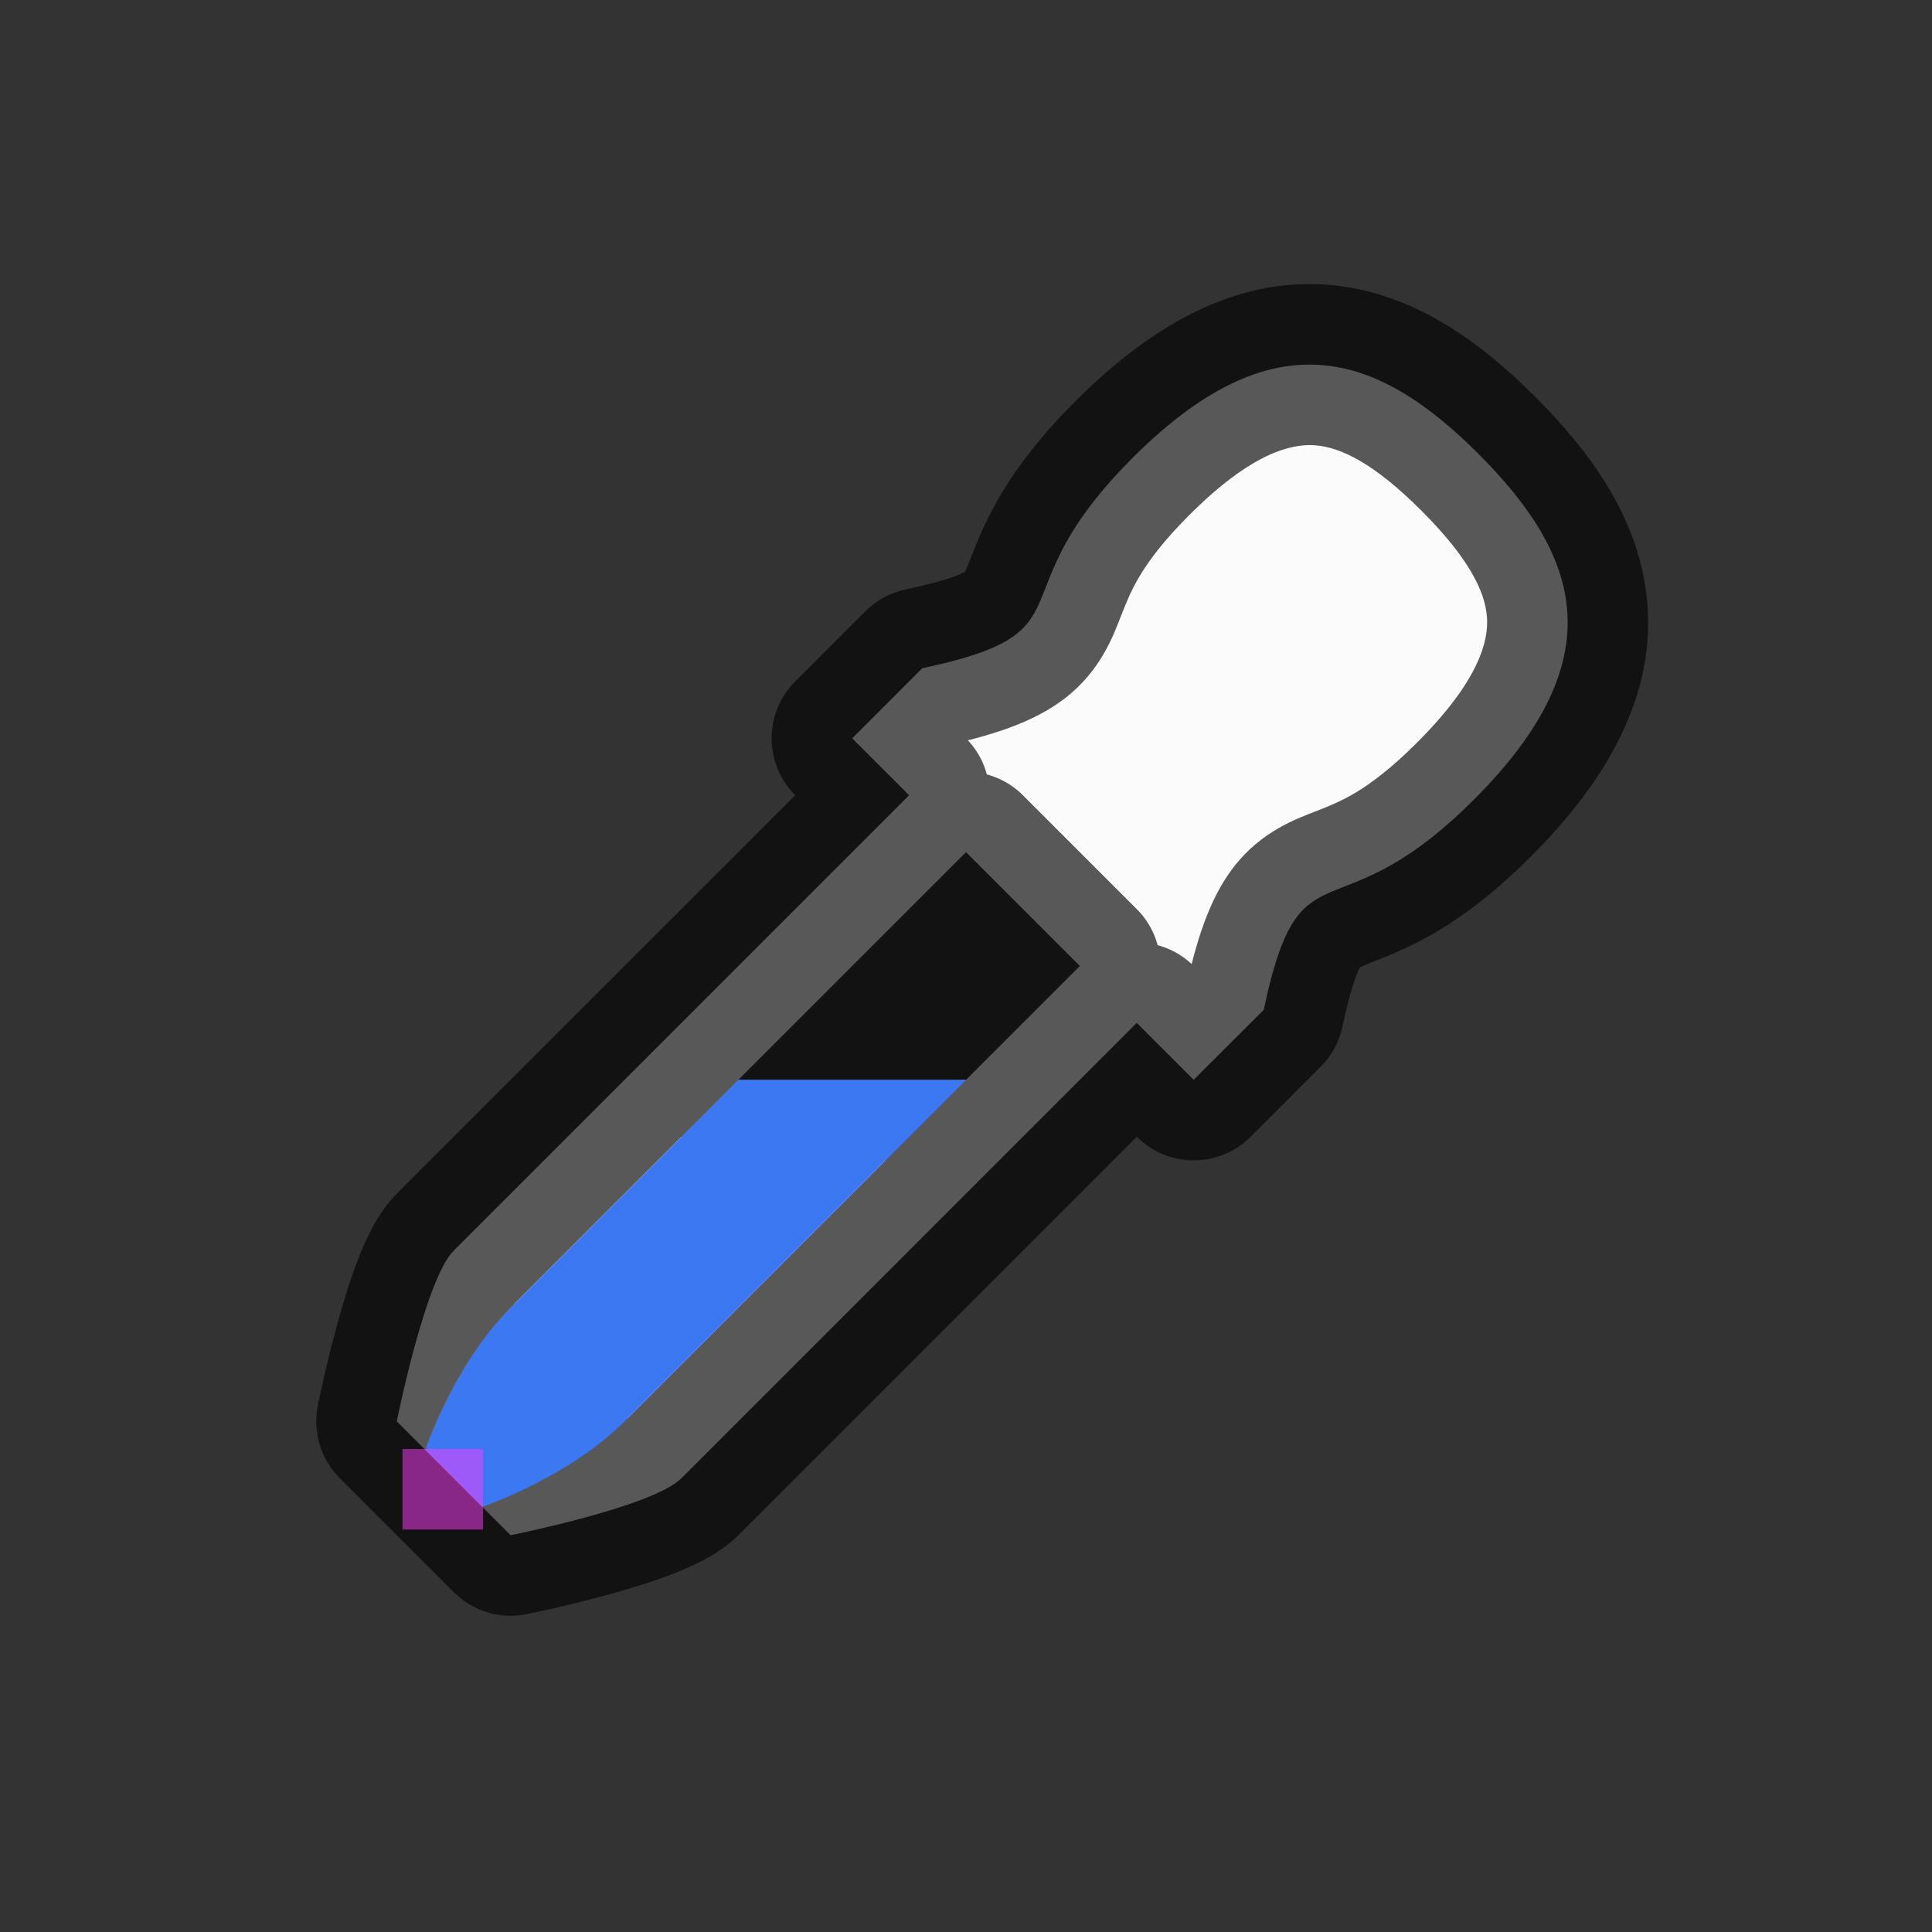 <svg width="24" height="24" viewBox="0 0 24 24" fill="none" xmlns="http://www.w3.org/2000/svg">
<rect x="0" y="0" width="24" height="24" fill="#333333" stroke="none"/>
<g id="cursor=pipette, variant=light, size=24" clip-path="url(#clip0_2320_9006)">
<g id="pipette">
<g id="pipette_2">
<mask id="path-1-outside-1_2320_9006" maskUnits="userSpaceOnUse" x="2.101" y="2.1" width="19.799" height="19.799" fill="black">
<rect fill="white" x="2.101" y="2.1" width="19.799" height="19.799"/>
<path fill-rule="evenodd" clip-rule="evenodd" d="M14.067 5.69C15.807 3.95 17.091 4.363 18.364 5.636C19.637 6.909 20.058 8.185 18.31 9.933C17.57 10.673 17.07 10.868 16.706 11.011C16.209 11.205 15.962 11.302 15.699 12.544L14.828 13.414L14.121 12.707L8.464 18.364C8.111 18.718 6.343 19.071 6.343 19.071L4.929 17.657C4.929 17.657 5.282 15.889 5.636 15.536L11.293 9.879L10.586 9.172L11.456 8.301C12.7 8.037 12.797 7.788 12.993 7.29C13.136 6.925 13.331 6.426 14.067 5.69ZM12 13.414L13.414 12L12 10.586L9.172 13.414H12Z"/>
</mask>
<path fill-rule="evenodd" clip-rule="evenodd" d="M14.067 5.69C15.807 3.95 17.091 4.363 18.364 5.636C19.637 6.909 20.058 8.185 18.31 9.933C17.57 10.673 17.07 10.868 16.706 11.011C16.209 11.205 15.962 11.302 15.699 12.544L14.828 13.414L14.121 12.707L8.464 18.364C8.111 18.718 6.343 19.071 6.343 19.071L4.929 17.657C4.929 17.657 5.282 15.889 5.636 15.536L11.293 9.879L10.586 9.172L11.456 8.301C12.7 8.037 12.797 7.788 12.993 7.29C13.136 6.925 13.331 6.426 14.067 5.69ZM12 13.414L13.414 12L12 10.586L9.172 13.414H12Z" fill="#FBFBFB"/>
<path d="M16.706 11.011L17.07 11.942H17.07L16.706 11.011ZM15.699 12.544L16.406 13.251C16.543 13.114 16.637 12.941 16.677 12.751L15.699 12.544ZM14.828 13.414L14.121 14.121C14.512 14.512 15.145 14.512 15.536 14.121L14.828 13.414ZM14.121 12.707L14.828 12C14.641 11.812 14.386 11.707 14.121 11.707C13.856 11.707 13.602 11.812 13.414 12L14.121 12.707ZM8.464 18.364L9.172 19.071L8.464 18.364ZM6.343 19.071L5.636 19.778C5.872 20.015 6.211 20.117 6.539 20.052L6.343 19.071ZM4.929 17.657L3.948 17.461C3.883 17.789 3.985 18.128 4.222 18.364L4.929 17.657ZM5.636 15.536L6.343 16.243L5.636 15.536ZM11.293 9.879L12 10.586C12.39 10.195 12.39 9.562 12 9.172L11.293 9.879ZM10.586 9.172L9.879 8.464C9.488 8.855 9.488 9.488 9.879 9.879L10.586 9.172ZM11.456 8.301L11.249 7.323C11.059 7.363 10.886 7.457 10.749 7.594L11.456 8.301ZM12.993 7.29L13.924 7.655L13.924 7.655L12.993 7.29ZM13.414 12L14.121 12.707C14.512 12.317 14.512 11.683 14.121 11.293L13.414 12ZM12 13.414V14.414C12.265 14.414 12.52 14.309 12.707 14.121L12 13.414ZM12 10.586L12.707 9.879C12.52 9.691 12.265 9.586 12 9.586C11.735 9.586 11.48 9.691 11.293 9.879L12 10.586ZM9.172 13.414L8.464 12.707C8.178 12.993 8.093 13.423 8.248 13.797C8.402 14.171 8.767 14.414 9.172 14.414L9.172 13.414ZM19.071 4.929C18.381 4.239 17.522 3.604 16.455 3.535C15.353 3.464 14.332 4.012 13.36 4.983L14.774 6.398C15.543 5.629 16.034 5.512 16.327 5.531C16.655 5.552 17.074 5.76 17.657 6.343L19.071 4.929ZM19.017 10.64C19.991 9.666 20.54 8.644 20.467 7.541C20.397 6.474 19.759 5.617 19.071 4.929L17.657 6.343C18.242 6.928 18.45 7.345 18.472 7.672C18.491 7.962 18.376 8.452 17.602 9.226L19.017 10.64ZM17.07 11.942C17.515 11.768 18.148 11.508 19.017 10.64L17.602 9.226C17.282 9.546 17.035 9.728 16.849 9.841C16.664 9.952 16.517 10.011 16.341 10.08L17.07 11.942ZM16.677 12.751C16.738 12.465 16.791 12.275 16.837 12.149C16.883 12.025 16.91 11.99 16.907 11.994C16.873 12.039 16.799 12.048 17.07 11.942L16.341 10.08C16.116 10.168 15.67 10.322 15.322 10.775C15.018 11.171 14.855 11.701 14.72 12.336L16.677 12.751ZM15.536 14.121L16.406 13.251L14.992 11.837L14.121 12.707L15.536 14.121ZM13.414 13.414L14.121 14.121L15.536 12.707L14.828 12L13.414 13.414ZM9.172 19.071L14.828 13.414L13.414 12L7.757 17.657L9.172 19.071ZM6.343 19.071C6.539 20.052 6.539 20.052 6.539 20.052C6.539 20.052 6.54 20.052 6.54 20.052C6.54 20.052 6.54 20.052 6.54 20.052C6.541 20.051 6.541 20.051 6.542 20.051C6.543 20.051 6.545 20.05 6.547 20.05C6.551 20.049 6.557 20.048 6.564 20.047C6.579 20.044 6.6 20.039 6.627 20.034C6.679 20.022 6.754 20.006 6.845 19.986C7.026 19.945 7.273 19.886 7.534 19.815C7.792 19.744 8.083 19.657 8.343 19.557C8.551 19.477 8.916 19.326 9.172 19.071L7.757 17.657C7.836 17.578 7.847 17.605 7.625 17.69C7.454 17.756 7.236 17.823 7.008 17.885C6.784 17.947 6.567 17.998 6.405 18.035C6.324 18.053 6.258 18.067 6.213 18.077C6.191 18.081 6.173 18.085 6.162 18.087C6.156 18.089 6.152 18.089 6.15 18.09C6.148 18.09 6.148 18.09 6.147 18.09C6.147 18.09 6.147 18.09 6.147 18.09C6.147 18.09 6.147 18.09 6.147 18.09C6.147 18.09 6.147 18.09 6.147 18.09C6.147 18.09 6.147 18.09 6.343 19.071ZM4.222 18.364L5.636 19.778L7.05 18.364L5.636 16.95L4.222 18.364ZM4.929 14.828C4.674 15.084 4.523 15.449 4.443 15.657C4.343 15.917 4.255 16.208 4.185 16.466C4.114 16.727 4.055 16.974 4.014 17.155C3.994 17.246 3.978 17.321 3.966 17.373C3.961 17.4 3.956 17.421 3.953 17.436C3.952 17.443 3.951 17.449 3.95 17.453C3.949 17.455 3.949 17.457 3.949 17.458C3.949 17.459 3.949 17.459 3.949 17.46C3.949 17.46 3.948 17.46 3.948 17.46C3.948 17.46 3.948 17.46 3.948 17.461C3.948 17.461 3.948 17.461 4.929 17.657C5.91 17.853 5.91 17.853 5.909 17.853C5.909 17.853 5.909 17.853 5.909 17.853C5.909 17.853 5.909 17.853 5.909 17.853C5.909 17.853 5.909 17.853 5.91 17.853C5.91 17.852 5.91 17.852 5.91 17.85C5.911 17.848 5.911 17.844 5.913 17.838C5.915 17.827 5.918 17.809 5.923 17.787C5.933 17.742 5.947 17.676 5.965 17.595C6.002 17.433 6.053 17.216 6.115 16.992C6.177 16.764 6.244 16.546 6.31 16.375C6.395 16.153 6.422 16.164 6.343 16.243L4.929 14.828ZM10.586 9.172L4.929 14.828L6.343 16.243L12 10.586L10.586 9.172ZM9.879 9.879L10.586 10.586L12 9.172L11.293 8.464L9.879 9.879ZM10.749 7.594L9.879 8.464L11.293 9.879L12.163 9.008L10.749 7.594ZM12.062 6.925C11.955 7.197 11.964 7.125 12.007 7.092C12.01 7.089 11.975 7.117 11.851 7.163C11.725 7.209 11.535 7.262 11.249 7.323L11.664 9.28C12.3 9.144 12.832 8.981 13.228 8.675C13.68 8.327 13.835 7.881 13.924 7.655L12.062 6.925ZM13.36 4.983C12.496 5.847 12.236 6.48 12.062 6.925L13.924 7.655C13.993 7.479 14.052 7.331 14.163 7.147C14.275 6.961 14.456 6.715 14.774 6.398L13.36 4.983ZM12.707 11.293L11.293 12.707L12.707 14.121L14.121 12.707L12.707 11.293ZM11.293 11.293L12.707 12.707L14.121 11.293L12.707 9.879L11.293 11.293ZM9.879 14.121L12.707 11.293L11.293 9.879L8.464 12.707L9.879 14.121ZM12 12.414H9.172L9.172 14.414L12 14.414L12 12.414Z" fill="black" fill-opacity="0.65" mask="url(#path-1-outside-1_2320_9006)"/>
</g>
<path id="liquid" d="M7.757 17.657C7.05 18.364 5.99 18.718 5.99 18.718L5.282 18.01C5.282 18.01 5.636 16.95 6.343 16.243C7.05 15.536 9.172 13.414 9.172 13.414L12 13.414C12 13.414 8.464 16.95 7.757 17.657Z" fill="#3B78F1"/>
</g>
<g id="hotspot" clip-path="url(#clip1_2320_9006)">
<rect id="center" opacity="0.5" x="5" y="18" width="1" height="1" fill="#FF3DFF"/>
</g>
</g>
<defs>
<clipPath id="clip0_2320_9006">
<rect width="24" height="24" fill="white"/>
</clipPath>
<clipPath id="clip1_2320_9006">
<rect width="1" height="1" fill="white" transform="translate(5 18)"/>
</clipPath>
</defs>
</svg>
